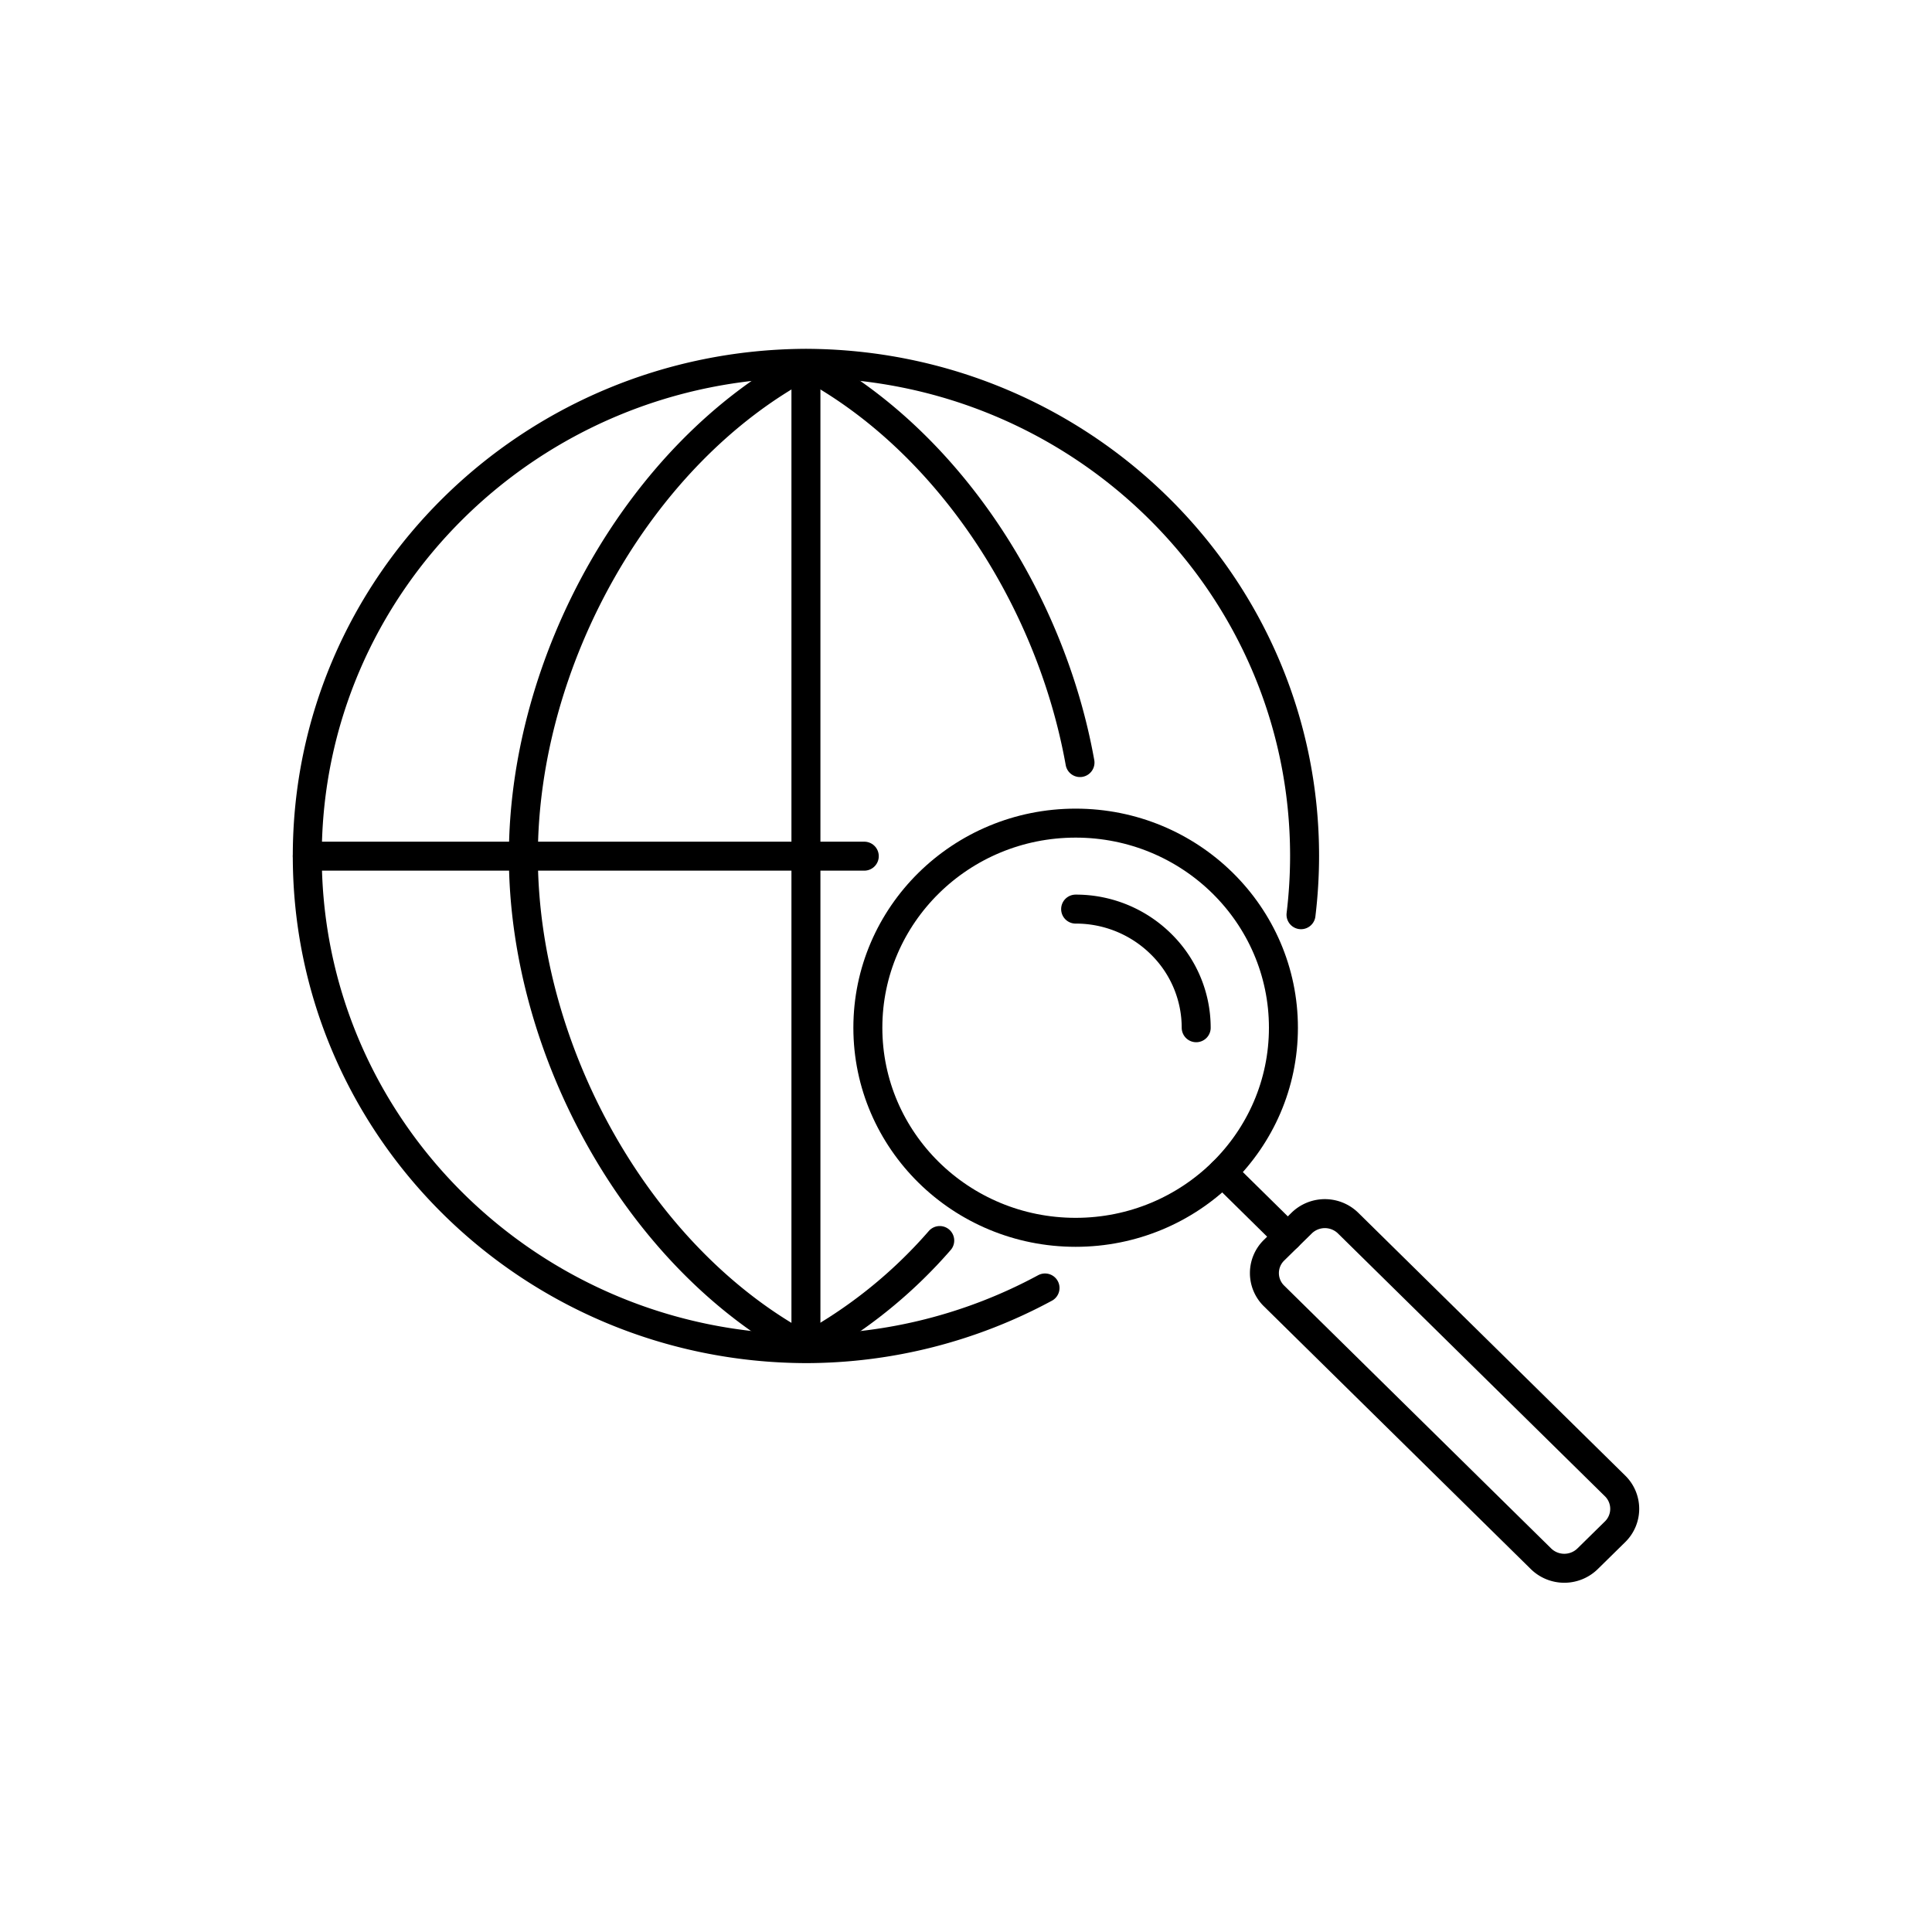 <svg id="Layer_1" data-name="Layer 1" xmlns="http://www.w3.org/2000/svg" viewBox="0 0 200 200"><defs><style>.cls-1{fill:none;stroke:currentColor;stroke-linecap:round;stroke-linejoin:round;stroke-width:3px;}</style></defs><path class="cls-1" d="M108.18,133.33a52.19,52.19,0,0,1-24.75,6.28c-28.52-.09-51.62-22.88-51.62-51s23.1-50.89,51.62-51c28.52.09,51.62,22.88,51.62,51a50.9,50.9,0,0,1-.37,6.08"/><path class="cls-1" d="M97.28,128.42a49.73,49.73,0,0,1-13.85,11.1c-17.3-9.16-29.25-30.69-29.25-50.89S66.13,46.9,83.43,37.74c14.55,7.7,25.31,24.14,28.37,41.2"/><line class="cls-1" x1="31.81" y1="88.63" x2="89.47" y2="88.63"/><line class="cls-1" x1="83.43" y1="37.65" x2="83.43" y2="139.52"/><ellipse class="cls-1" cx="111.35" cy="106.39" rx="21.51" ry="21.18"/><path class="cls-1" d="M111.35,94.11a12.52,12.52,0,0,1,8.82,3.6,12.14,12.14,0,0,1,3.66,8.68"/><line class="cls-1" x1="126.56" y1="121.37" x2="133.31" y2="128.02"/><path class="cls-1" d="M167.2,158.56l-2.86,2.81a3.45,3.45,0,0,1-4.81,0l-27.65-27.22a3.31,3.31,0,0,1,0-4.72l2.87-2.82a3.44,3.44,0,0,1,4.8,0l27.65,27.22A3.32,3.32,0,0,1,167.2,158.56Z"/></svg>